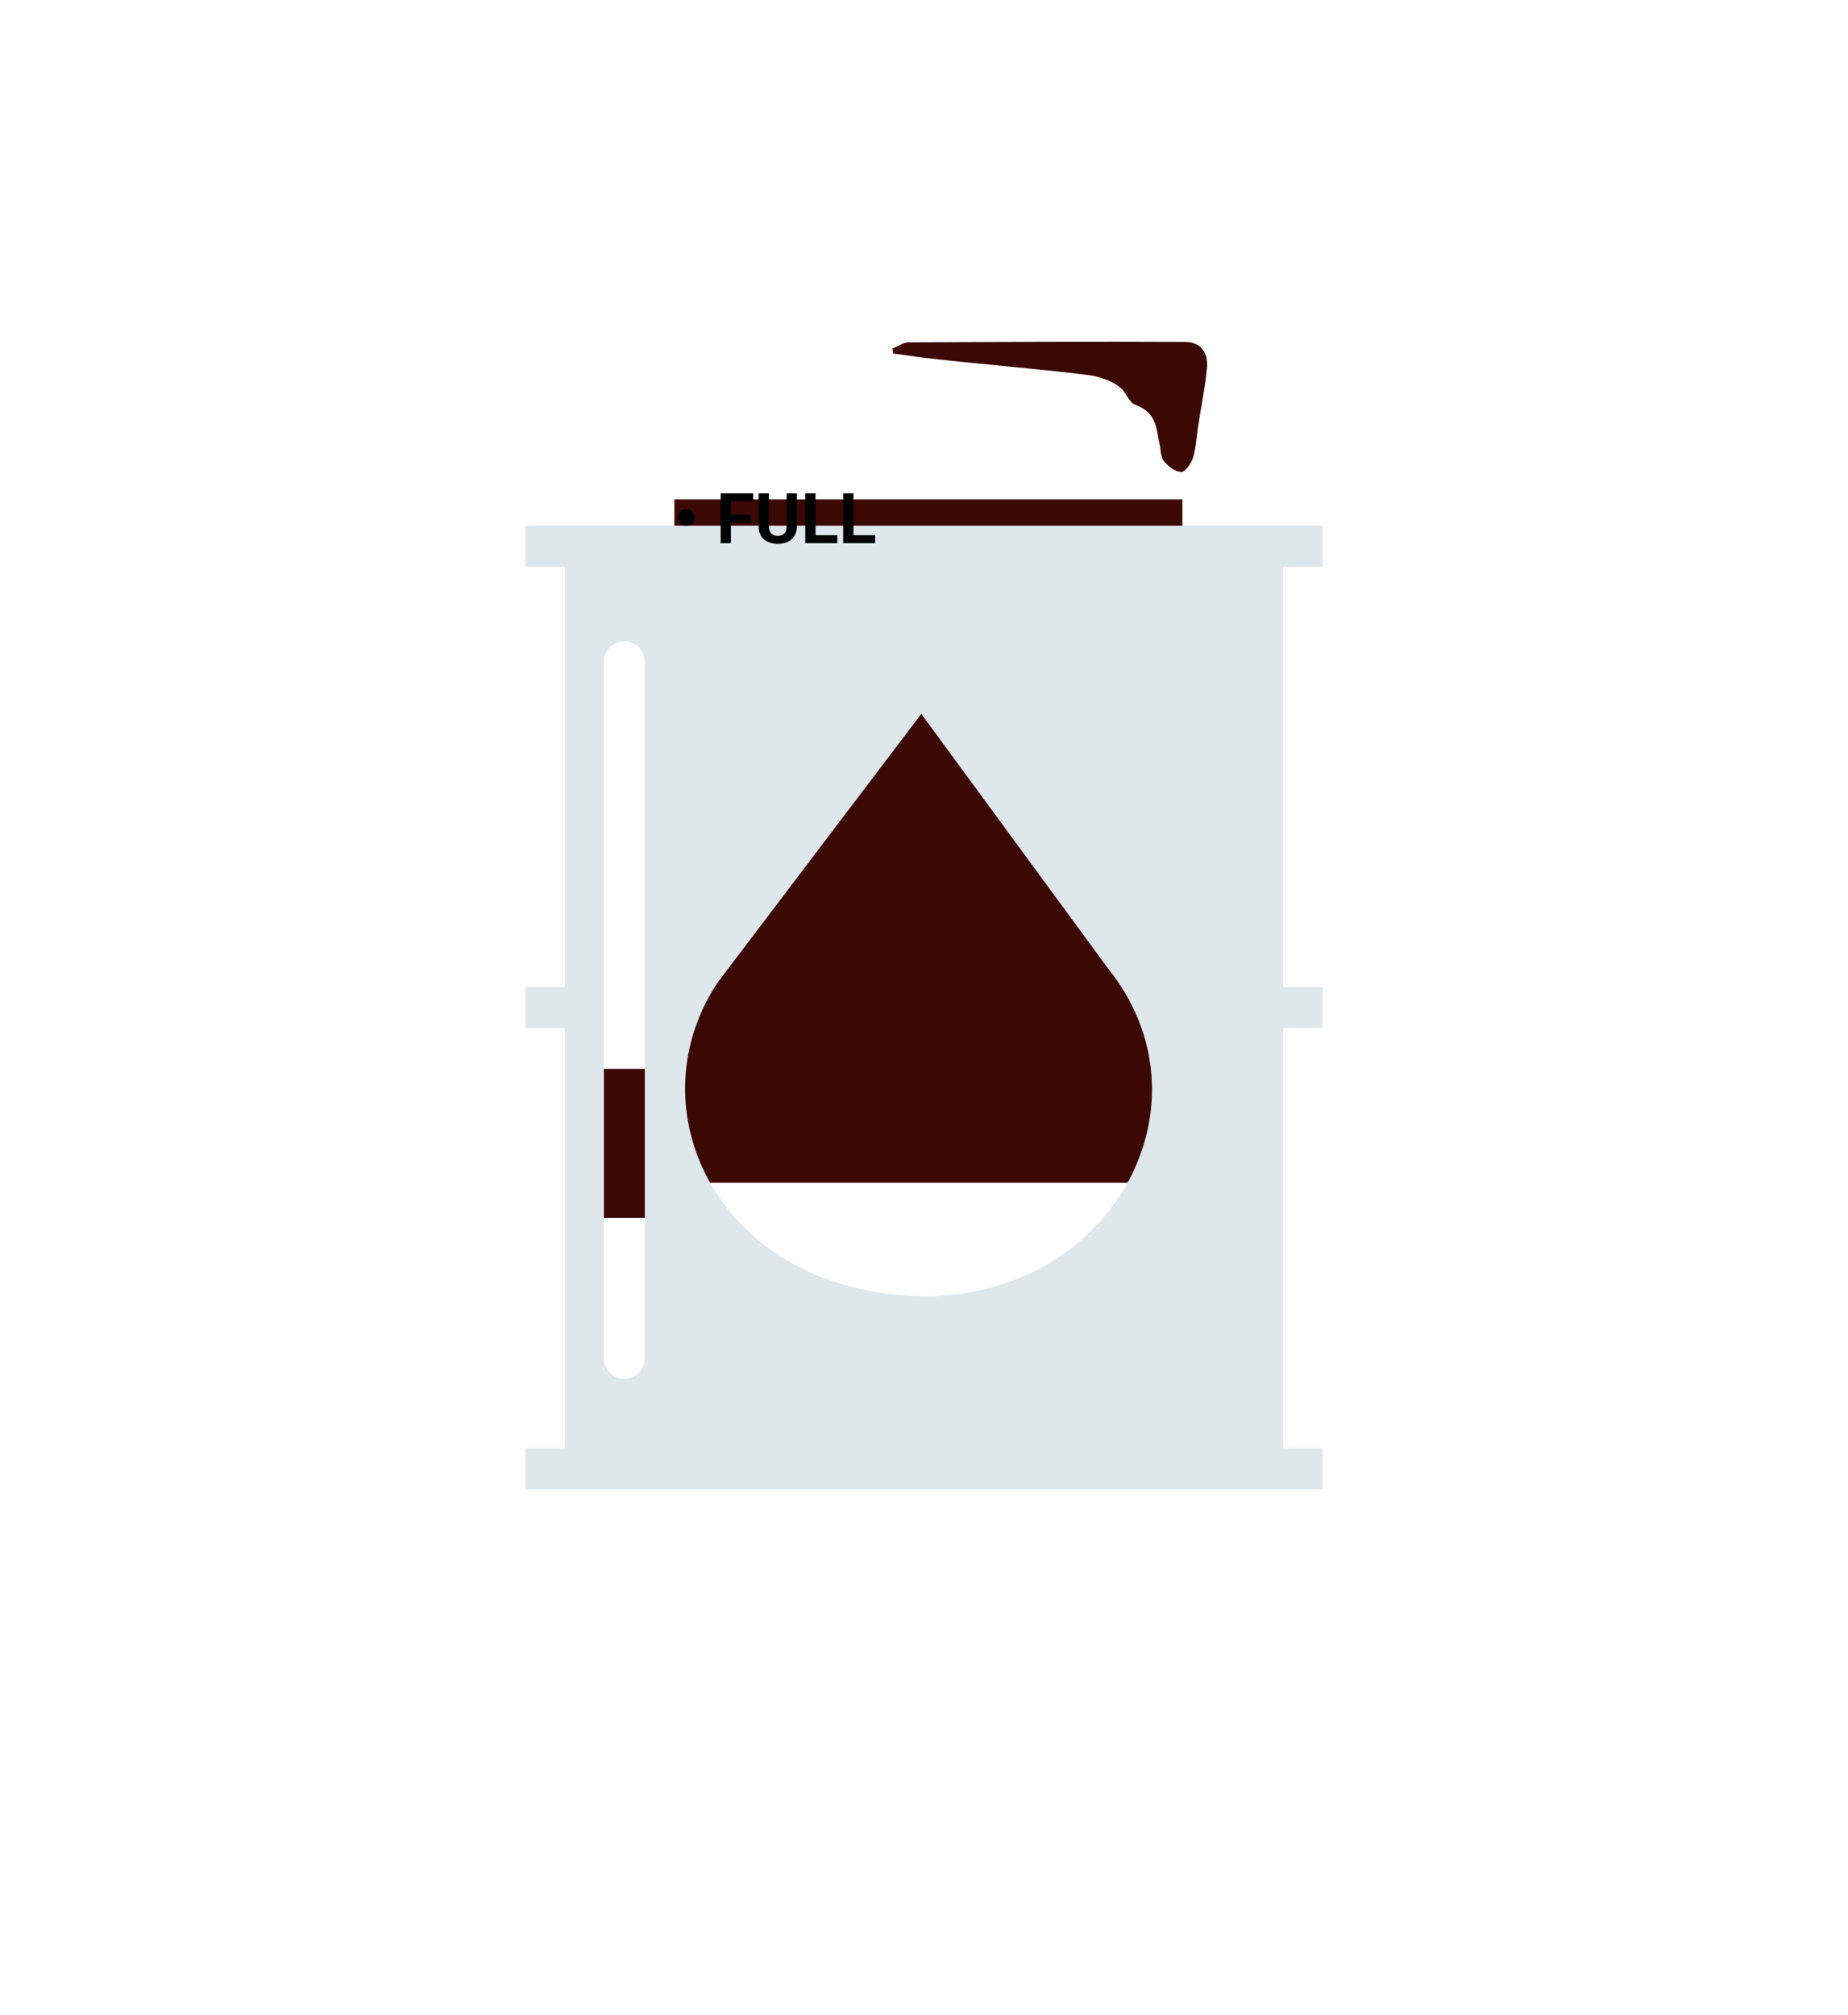 <svg width="211" height="230" viewBox="0 0 211 230" fill="none" xmlns="http://www.w3.org/2000/svg">
<rect x="77" y="57" width="58" height="78" fill="#3C0803"/>
<rect x="67" y="122" width="9" height="17" fill="#3C0803"/>
<g filter="url(#filter0_d_914_4)">
<path d="M151 44.699V40H60V44.699H64.476V92.65H60V97.35H64.476V145.301H60V150H151V145.301H146.524V97.35H151V92.65H146.524V44.699H151ZM73.619 135.039C73.619 136.334 72.571 137.389 71.286 137.389C70 137.389 68.952 136.334 68.952 135.039V55.536C68.952 54.242 70 53.187 71.286 53.187C72.571 53.187 73.619 54.242 73.619 55.536V135.039ZM106.286 127.942C106.048 127.942 105.762 127.942 105.524 127.942C101.429 127.942 97.476 127.175 93.952 125.833C79.429 120.27 73.857 104.303 81.952 92.123L105.19 61.482L126.476 90.493C138.81 105.789 127.238 127.463 106.286 127.942Z" fill="#DEE8EC"/>
</g>
<path d="M101.895 39.784C102.515 39.545 103.136 39.068 103.757 39.068C114.264 39.02 124.77 38.972 135.277 39.02C137.139 39.02 137.951 40.309 137.808 41.933C137.617 44.178 137.139 46.374 136.805 48.619C136.614 49.813 136.566 51.055 136.232 52.201C136.041 52.869 135.325 53.872 134.895 53.872C134.178 53.872 133.367 53.204 132.889 52.631C132.507 52.201 132.555 51.389 132.411 50.768C131.982 48.906 132.173 47.139 129.498 46.136C129.068 45.945 128.686 45.181 128.304 44.655C127.445 43.509 125.2 42.936 124.531 42.84C117.559 41.981 112.497 41.646 105.524 40.835C104.33 40.691 103.184 40.5 101.99 40.357C101.942 40.166 101.942 39.975 101.895 39.784Z" fill="#3C0803"/>
<path d="M77.438 59.156V59.008C77.438 58.747 77.521 58.535 77.688 58.371C77.854 58.204 78.078 58.121 78.359 58.121C78.651 58.121 78.879 58.204 79.043 58.371C79.21 58.535 79.293 58.747 79.293 59.008V59.156C79.293 59.414 79.211 59.625 79.047 59.789C78.883 59.953 78.656 60.035 78.367 60.035C78.083 60.035 77.857 59.953 77.688 59.789C77.521 59.625 77.438 59.414 77.438 59.156ZM83.453 56.312V62H82.281V56.312H83.453ZM85.719 58.742V59.656H83.133V58.742H85.719ZM85.992 56.312V57.23H83.133V56.312H85.992ZM89.812 56.312H90.981V60.07C90.981 60.508 90.887 60.876 90.699 61.176C90.514 61.475 90.258 61.7 89.93 61.852C89.604 62.003 89.229 62.078 88.805 62.078C88.38 62.078 88.003 62.003 87.672 61.852C87.344 61.7 87.086 61.475 86.898 61.176C86.713 60.876 86.621 60.508 86.621 60.07V56.312H87.793V60.07C87.793 60.325 87.833 60.534 87.914 60.695C87.995 60.857 88.111 60.975 88.262 61.051C88.415 61.126 88.596 61.164 88.805 61.164C89.018 61.164 89.199 61.126 89.348 61.051C89.499 60.975 89.613 60.857 89.691 60.695C89.772 60.534 89.812 60.325 89.812 60.07V56.312ZM95.602 61.086V62H92.738V61.086H95.602ZM93.117 56.312V62H91.945V56.312H93.117ZM99.93 61.086V62H97.066V61.086H99.93ZM97.445 56.312V62H96.273V56.312H97.445Z" fill="black"/>
<defs>
<filter id="filter0_d_914_4" x="0" y="0" width="211" height="230" filterUnits="userSpaceOnUse" color-interpolation-filters="sRGB">
<feFlood flood-opacity="0" result="BackgroundImageFix"/>
<feColorMatrix in="SourceAlpha" type="matrix" values="0 0 0 0 0 0 0 0 0 0 0 0 0 0 0 0 0 0 127 0" result="hardAlpha"/>
<feOffset dy="20"/>
<feGaussianBlur stdDeviation="30"/>
<feColorMatrix type="matrix" values="0 0 0 0 0 0 0 0 0 0 0 0 0 0 0 0 0 0 0.5 0"/>
<feBlend mode="normal" in2="BackgroundImageFix" result="effect1_dropShadow_914_4"/>
<feBlend mode="normal" in="SourceGraphic" in2="effect1_dropShadow_914_4" result="shape"/>
</filter>
</defs>
</svg>
